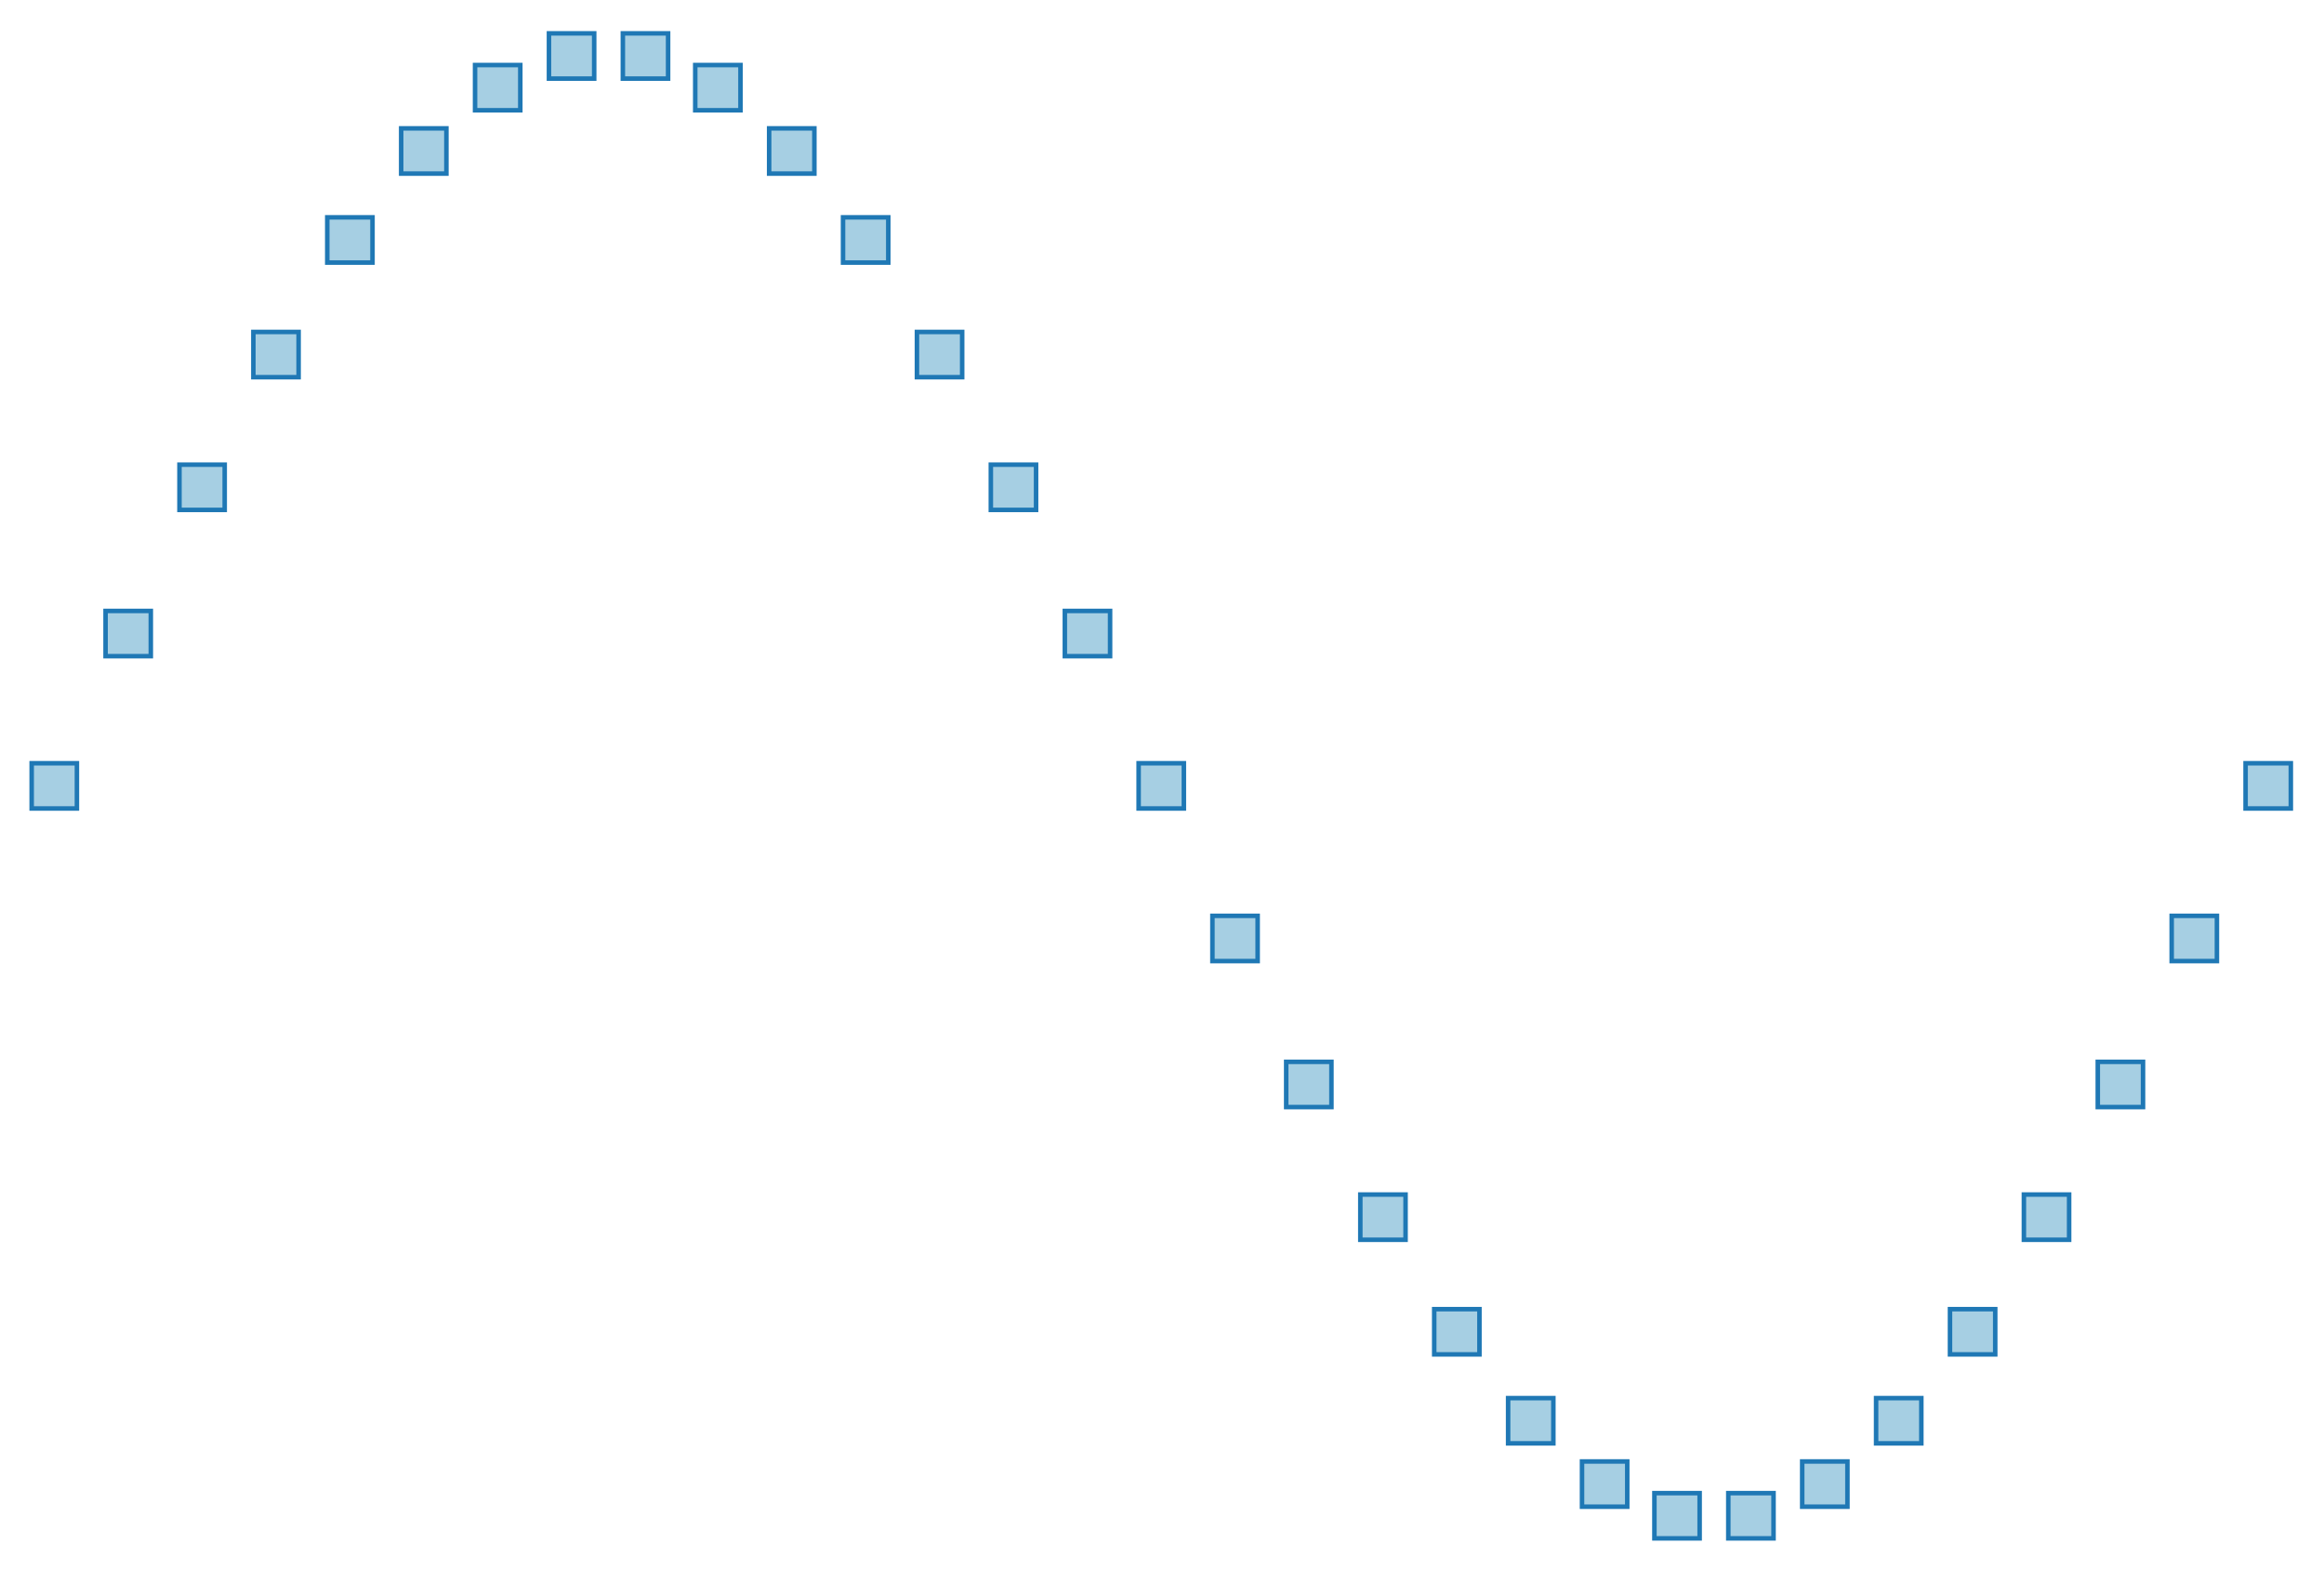 <svg width="443.986" xmlns:xlink="http://www.w3.org/1999/xlink" xmlns="http://www.w3.org/2000/svg" viewBox="-0.77 -0.521 1.541 1.041" height="300.0"><style>svg {
  color-scheme: light dark;
}
@media (prefers-color-scheme:dark) {
  .title g, .axisbar g, .ticktext g, .tickglyph g, .ticklines g, .legend g {
    fill: #f0f0f0;
  }
  .ticklines g, .tickglyph g, .legendborder g {
    stroke: #f0f0f0;
  }
}
@media (prefers-color-scheme:light) {
  .title g, .axisbar g, .ticktext g, .tickglyph g, .ticklines g, .legend g {
    fill: #0d0d0d;
  }
  .ticklines g, .tickglyph g, .legendborder g {
    stroke: #0d0d0d;
  }</style><g class="wave"><g stroke-opacity="1.0" fill="#a6cfe3" stroke="#1f78b5" stroke-width="3.0e-3" fill-opacity="1.0"><rect width="3.0000000000000027e-2" x="-0.749" y="-1.5e-2" height="3.0e-2"/><rect width="3.0000000000000027e-2" x="-0.7" y="-0.116" height="3.0e-2"/><rect width="3.0000000000000027e-2" x="-0.651" y="-0.213" height="3.0000000000000027e-2"/><rect width="3.0000000000000027e-2" x="-0.602" y="-0.301" height="3.0000000000000027e-2"/><rect width="3.0000000000000027e-2" x="-0.553" y="-0.377" height="3.0000000000000027e-2"/><rect width="2.999999999999997e-2" x="-0.504" y="-0.436" height="3.0000000000000027e-2"/><rect width="3.0000000000000027e-2" x="-0.455" y="-0.478" height="3.0000000000000027e-2"/><rect width="3.0000000000000027e-2" x="-0.406" y="-0.499" height="3.0000000000000027e-2"/><rect width="3.0000000000000027e-2" x="-0.357" y="-0.499" height="3.0000000000000027e-2"/><rect width="3.0000000000000027e-2" x="-0.309" y="-0.478" height="3.0000000000000027e-2"/><rect width="3.0000000000000027e-2" x="-0.26" y="-0.436" height="3.0000000000000027e-2"/><rect width="3.0000000000000027e-2" x="-0.211" y="-0.377" height="3.0000000000000027e-2"/><rect width="3.0000000000000027e-2" x="-0.162" y="-0.301" height="3.0000000000000027e-2"/><rect width="3.0e-2" x="-0.113" y="-0.213" height="3.0000000000000027e-2"/><rect width="3.0e-2" x="-6.39236790606653e-2" y="-0.116" height="3.0e-2"/><rect width="3.0e-2" x="-1.5e-2" y="-1.500000000000011e-2" height="3.0e-2"/><rect width="3.0e-2" x="3.3923679060665526e-2" y="8.618921903935457e-2" height="3.0e-2"/><rect width="3.0e-2" x="8.284735812133072e-2" y="0.183" height="3.0000000000000027e-2"/><rect width="3.0000000000000027e-2" x="0.132" y="0.271" height="3.0000000000000027e-2"/><rect width="3.0000000000000027e-2" x="0.181" y="0.347" height="3.0000000000000027e-2"/><rect width="3.0000000000000027e-2" x="0.23" y="0.406" height="3.0000000000000027e-2"/><rect width="3.0000000000000027e-2" x="0.279" y="0.448" height="3.0000000000000027e-2"/><rect width="3.0000000000000027e-2" x="0.327" y="0.469" height="3.0000000000000027e-2"/><rect width="3.0000000000000027e-2" x="0.376" y="0.469" height="3.0000000000000027e-2"/><rect width="3.0000000000000027e-2" x="0.425" y="0.448" height="3.0000000000000027e-2"/><rect width="3.0000000000000027e-2" x="0.474" y="0.406" height="3.0000000000000027e-2"/><rect width="3.0000000000000027e-2" x="0.523" y="0.347" height="3.0000000000000027e-2"/><rect width="3.0000000000000027e-2" x="0.572" y="0.271" height="3.0000000000000027e-2"/><rect width="3.0000000000000027e-2" x="0.621" y="0.183" height="3.0000000000000027e-2"/><rect width="3.0000000000000027e-2" x="0.67" y="8.618921903935496e-2" height="3.0e-2"/><rect width="3.0000000000000027e-2" x="0.719" y="-1.5e-2" height="3.0e-2"/></g></g></svg>
